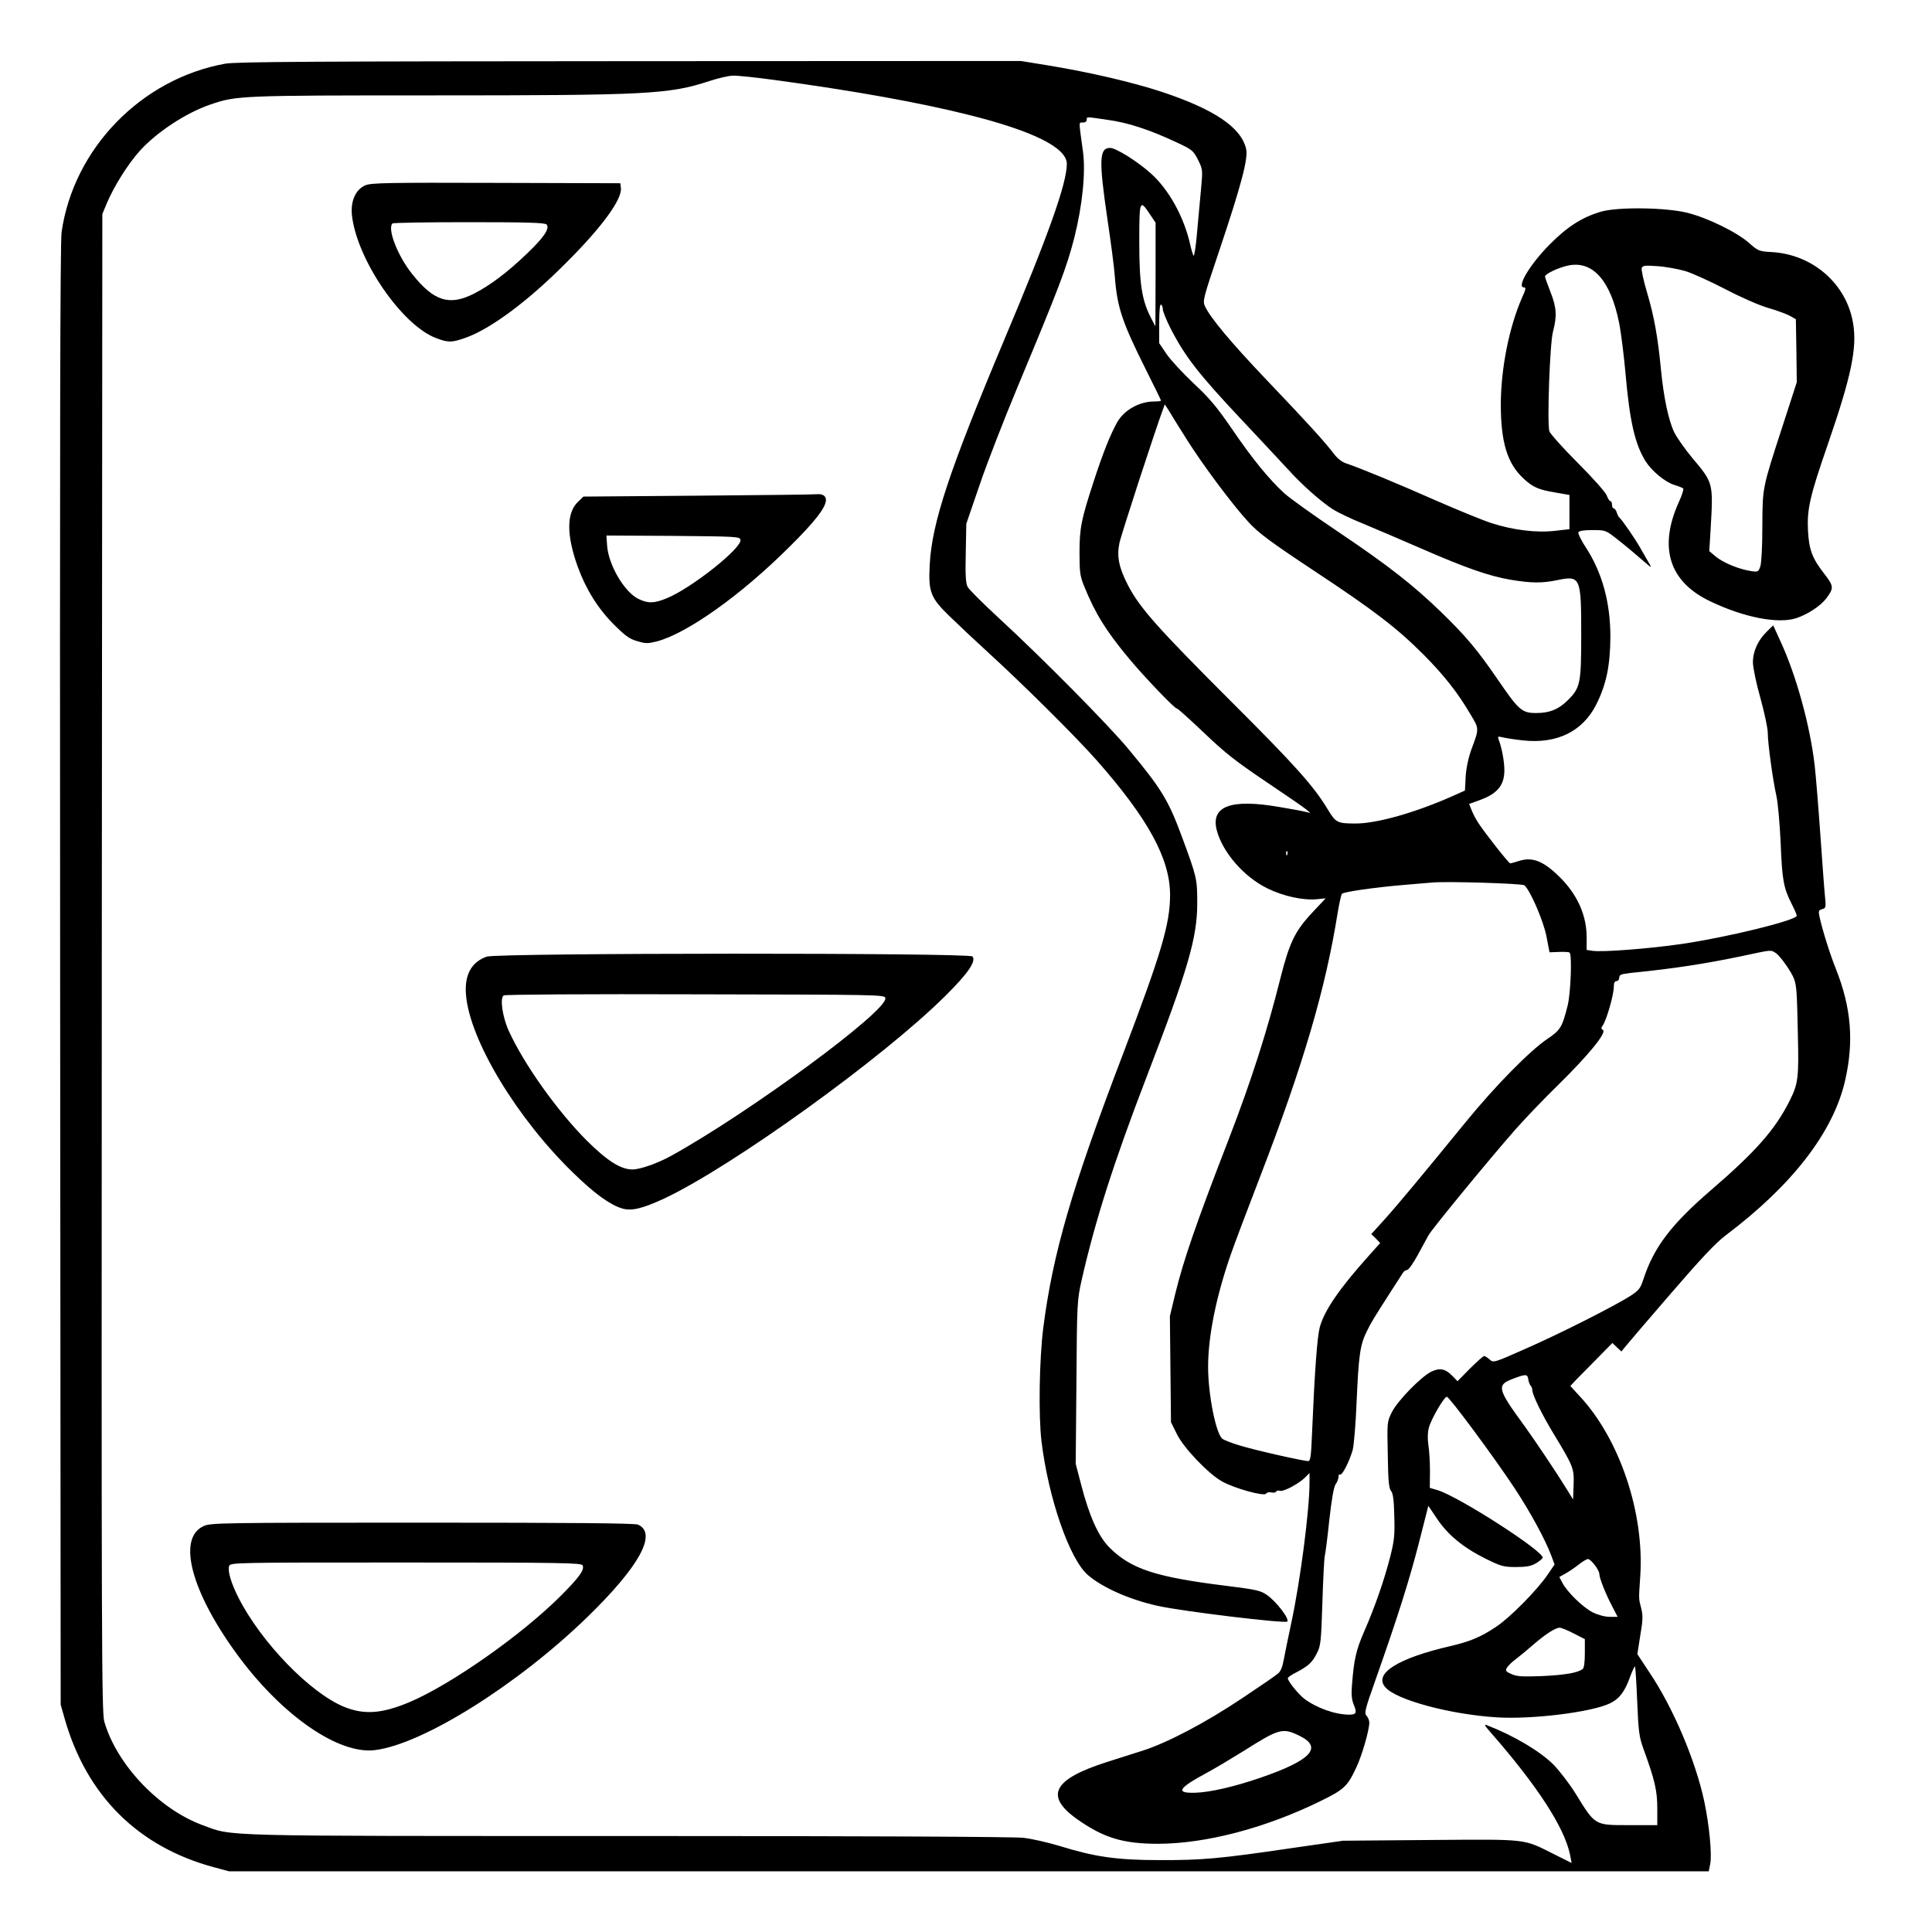 <?xml version="1.0" standalone="no"?>
<!DOCTYPE svg PUBLIC "-//W3C//DTD SVG 20010904//EN"
 "http://www.w3.org/TR/2001/REC-SVG-20010904/DTD/svg10.dtd">
<svg version="1.0" xmlns="http://www.w3.org/2000/svg"
 width="2048pt" height="2048pt" viewBox="0 0 2048 2048"
 preserveAspectRatio="xMidYMid meet">
<g transform="translate(0,2048) scale(0.192,-0.192)"
fill="#000000" stroke="none">
<path d="M1243 10315 c-464 -84 -837 -469 -903 -930 -8 -59 -10 -1151 -8
-4105 l3 -4025 22 -77 c121 -426 407 -709 826 -821 l82 -22 4085 0 4084 0 8
40 c11 49 -5 215 -32 343 -48 227 -172 520 -304 716 l-66 100 16 103 c15 86
15 111 5 151 -14 54 -14 45 -5 177 23 350 -114 757 -335 994 -28 30 -51 55
-51 56 0 1 52 55 116 119 l116 118 25 -24 25 -23 20 25 c11 14 123 145 250
292 170 197 249 281 304 323 368 277 594 569 660 852 51 219 35 407 -51 623
-32 80 -74 213 -90 288 -6 29 -4 34 15 39 21 6 22 10 16 69 -4 35 -15 191 -26
346 -11 156 -25 326 -31 378 -25 219 -102 498 -188 684 l-41 90 -35 -34 c-50
-49 -78 -111 -77 -173 1 -29 19 -117 42 -197 22 -80 40 -165 40 -190 0 -57 27
-254 47 -345 9 -38 19 -155 24 -260 8 -206 16 -250 60 -337 16 -31 29 -62 29
-67 0 -25 -382 -119 -635 -156 -179 -26 -438 -46 -492 -38 l-33 5 0 69 c0 116
-46 225 -134 318 -95 99 -159 128 -234 106 -26 -8 -50 -15 -54 -15 -8 0 -134
160 -174 220 -13 19 -30 51 -38 71 l-15 37 61 22 c84 31 124 71 132 136 7 46
-8 140 -30 198 -6 17 -4 18 21 12 16 -4 66 -12 112 -17 188 -21 331 49 406
198 56 112 77 215 78 374 0 191 -46 356 -136 494 -25 38 -43 75 -41 82 4 9 28
13 78 13 73 0 73 0 140 -53 36 -28 95 -77 129 -107 60 -52 62 -53 42 -20 -11
19 -33 58 -49 85 -28 50 -101 155 -114 165 -4 3 -10 15 -14 28 -4 12 -12 22
-17 22 -5 0 -9 9 -9 20 0 11 -4 20 -9 20 -5 0 -14 14 -20 31 -6 17 -75 95
-161 181 -83 83 -153 162 -156 174 -13 49 3 487 20 549 23 87 20 135 -14 220
-16 42 -30 80 -30 85 0 14 71 48 125 60 137 31 237 -81 284 -315 11 -55 27
-183 36 -285 23 -261 52 -387 111 -481 33 -52 106 -113 156 -129 24 -7 46 -16
51 -20 4 -3 -6 -37 -23 -73 -115 -253 -55 -443 174 -551 186 -89 374 -125 474
-92 63 21 133 67 165 109 42 56 42 67 -9 133 -68 87 -86 133 -92 240 -6 120
10 190 110 479 129 374 162 531 139 667 -36 217 -222 380 -449 393 -71 4 -75
6 -125 50 -68 60 -229 139 -342 167 -122 30 -388 33 -480 5 -104 -32 -183 -83
-280 -181 -109 -110 -184 -236 -141 -236 12 0 10 -12 -10 -55 -72 -164 -117
-390 -118 -590 0 -211 36 -328 126 -411 52 -48 82 -61 178 -77 l75 -13 0 -94
0 -95 -80 -9 c-102 -12 -232 4 -352 43 -49 16 -188 73 -309 126 -208 92 -418
179 -494 204 -21 7 -48 28 -67 54 -46 61 -141 166 -371 407 -196 206 -308 340
-339 405 -14 30 -11 42 81 315 119 355 158 502 146 554 -27 119 -175 219 -467
316 -166 54 -393 107 -623 145 l-154 25 -2161 -1 c-1726 -1 -2174 -3 -2232
-14z m3034 -90 c435 -59 797 -124 1065 -191 362 -90 548 -183 548 -272 0 -108
-101 -392 -350 -982 -298 -709 -395 -1000 -407 -1231 -8 -151 4 -182 110 -285
45 -44 141 -134 212 -199 195 -178 484 -465 599 -595 285 -323 406 -545 406
-744 0 -160 -48 -321 -257 -871 -286 -748 -390 -1107 -443 -1519 -22 -176 -27
-482 -10 -626 38 -314 154 -649 255 -738 80 -70 233 -138 390 -172 136 -30
700 -98 712 -86 14 14 -62 113 -114 148 -33 23 -61 29 -213 48 -399 49 -535
93 -656 214 -60 61 -110 172 -155 346 l-30 115 4 450 c3 442 4 452 29 565 75
329 176 646 358 1120 230 597 280 770 280 960 0 134 -2 143 -82 360 -76 207
-114 270 -297 490 -108 131 -479 506 -716 724 -88 81 -166 159 -173 173 -10
19 -13 66 -10 187 l3 161 72 210 c39 116 135 363 213 550 229 549 268 652 311
818 45 178 64 364 48 478 -24 174 -24 159 0 159 12 0 21 6 21 15 0 18 -8 18
115 0 112 -15 233 -55 376 -122 91 -42 97 -47 123 -98 26 -53 27 -55 17 -162
-6 -59 -15 -168 -22 -240 -6 -73 -15 -131 -19 -128 -3 2 -12 30 -19 62 -34
152 -118 304 -218 393 -75 67 -192 140 -224 140 -60 0 -63 -65 -15 -392 19
-128 38 -271 41 -318 13 -170 40 -251 171 -513 46 -92 84 -169 84 -172 0 -3
-17 -5 -39 -5 -80 0 -164 -47 -202 -113 -38 -68 -76 -161 -129 -323 -70 -214
-80 -261 -80 -400 0 -107 3 -128 26 -185 62 -151 119 -244 248 -399 84 -101
257 -282 264 -275 2 2 68 -57 146 -131 117 -112 175 -158 341 -270 110 -74
211 -143 225 -155 l25 -21 -25 6 c-14 4 -79 16 -145 27 -270 47 -382 5 -347
-129 33 -123 151 -258 281 -321 89 -43 195 -66 272 -59 l48 5 -74 -79 c-95
-101 -126 -165 -176 -363 -73 -292 -161 -566 -284 -885 -182 -470 -251 -671
-296 -855 l-30 -125 3 -292 3 -293 32 -65 c38 -78 176 -222 251 -263 71 -39
232 -83 242 -67 4 7 17 10 29 7 12 -3 24 -1 27 5 3 5 12 7 20 4 18 -7 100 36
137 71 l27 27 0 -51 c0 -152 -50 -539 -100 -773 -17 -80 -36 -172 -42 -205 -7
-40 -17 -66 -32 -78 -11 -10 -100 -71 -196 -135 -203 -136 -414 -247 -552
-291 -54 -17 -142 -45 -195 -62 -298 -95 -347 -186 -169 -314 148 -105 255
-138 451 -138 263 1 589 86 892 234 135 66 152 82 202 189 31 66 71 205 71
246 0 12 -7 29 -15 38 -14 14 -9 34 51 203 120 340 185 545 238 752 l52 204
47 -70 c59 -89 145 -160 267 -221 88 -43 100 -47 170 -47 57 0 83 5 109 20 19
11 36 25 38 31 11 33 -467 341 -582 374 l-41 12 1 91 c0 51 -4 117 -9 147 -5
35 -4 69 3 95 13 48 84 170 99 170 14 0 262 -335 373 -503 89 -135 171 -286
204 -375 l18 -48 -39 -57 c-57 -84 -208 -237 -284 -287 -85 -57 -144 -81 -250
-106 -292 -67 -427 -152 -362 -227 58 -70 358 -151 617 -167 197 -12 525 29
625 78 51 25 81 64 111 149 12 32 24 57 26 54 2 -2 8 -89 12 -192 7 -170 11
-197 35 -264 62 -170 76 -230 76 -327 l0 -93 -153 0 c-195 0 -188 -4 -298 174
-34 55 -90 127 -123 161 -75 74 -216 158 -365 216 -19 8 -16 1 18 -38 259
-296 407 -524 439 -675 l9 -47 -96 48 c-174 87 -137 83 -683 79 l-483 -4 -285
-41 c-394 -58 -494 -67 -730 -66 -235 0 -356 18 -550 78 -63 19 -153 40 -200
45 -53 6 -869 10 -2181 10 -2298 0 -2178 -3 -2348 59 -242 88 -476 334 -545
572 -15 49 -16 438 -14 4189 l3 4135 25 60 c40 95 118 218 182 289 93 103 254
209 388 255 145 50 162 51 1229 51 1186 0 1304 6 1527 79 49 16 108 30 131 30
24 1 127 -10 230 -24z m2073 -743 l30 -45 0 -286 -1 -286 -24 46 c-51 98 -65
189 -65 418 0 235 2 240 60 153z m2955 -312 c39 -12 138 -57 221 -100 88 -46
186 -89 238 -104 49 -14 102 -34 120 -44 l31 -18 3 -174 2 -174 -81 -250
c-110 -338 -108 -330 -109 -547 0 -112 -5 -199 -11 -219 -11 -31 -13 -32 -53
-26 -65 10 -150 45 -191 78 l-38 32 8 130 c14 248 14 247 -104 387 -38 46 -81
107 -96 136 -32 64 -60 194 -75 352 -17 177 -38 294 -77 424 -19 64 -32 125
-29 134 6 14 18 15 89 10 45 -3 114 -16 152 -27z m-2885 -211 c0 -11 18 -55
39 -98 81 -160 156 -257 400 -516 108 -115 224 -239 257 -275 75 -83 181 -176
244 -216 27 -17 102 -53 167 -79 65 -27 208 -88 318 -136 250 -109 374 -152
494 -173 114 -19 175 -20 260 -2 127 26 131 16 131 -302 0 -271 -5 -294 -77
-364 -50 -49 -99 -68 -172 -68 -78 0 -96 16 -207 178 -115 168 -179 245 -315
377 -158 153 -295 260 -573 447 -131 88 -264 183 -295 211 -83 76 -177 190
-291 358 -84 122 -123 168 -212 251 -59 56 -126 128 -148 161 l-40 59 0 110
c0 70 4 107 10 103 6 -3 10 -15 10 -26z m128 -712 c92 -147 258 -369 347 -465
56 -60 119 -107 359 -266 336 -222 459 -317 607 -465 111 -112 188 -209 258
-329 48 -80 48 -76 5 -192 -17 -47 -29 -103 -32 -152 l-4 -76 -67 -30 c-204
-91 -419 -152 -536 -152 -101 0 -110 5 -152 74 -79 132 -180 245 -542 606
-397 397 -496 508 -561 631 -52 100 -65 161 -50 236 9 45 197 622 242 743 l9
24 22 -34 c11 -19 54 -88 95 -153z m559 -2299 c-3 -8 -6 -5 -6 6 -1 11 2 17 5
13 3 -3 4 -12 1 -19z m1309 -169 c32 -26 106 -198 122 -282 l17 -88 52 2 c29
1 56 0 59 -4 14 -13 6 -225 -11 -292 -30 -120 -40 -136 -113 -185 -96 -65
-287 -259 -447 -455 -249 -305 -377 -459 -451 -541 l-73 -81 25 -24 24 -25
-66 -74 c-159 -177 -244 -301 -268 -393 -14 -55 -28 -246 -42 -579 -5 -129 -9
-158 -21 -158 -28 0 -298 61 -378 86 -44 13 -87 30 -96 37 -36 28 -79 245 -79
397 0 169 44 387 125 620 20 58 93 251 162 430 238 617 361 1036 428 1455 9
55 20 103 24 107 10 11 180 35 331 48 69 6 143 12 165 14 76 8 499 -5 511 -15z
m1388 -374 c26 -17 88 -106 102 -145 13 -41 15 -65 20 -300 6 -244 2 -276 -45
-370 -79 -158 -186 -280 -431 -491 -223 -192 -318 -317 -376 -493 -17 -53 -25
-63 -74 -95 -90 -57 -392 -210 -580 -292 -173 -77 -175 -77 -196 -58 -11 10
-25 19 -30 19 -5 0 -40 -31 -78 -69 l-69 -70 -29 30 c-39 39 -68 45 -115 23
-56 -27 -186 -160 -218 -223 -27 -54 -27 -55 -23 -236 2 -143 6 -186 18 -200
11 -13 16 -50 18 -139 3 -104 0 -135 -22 -222 -33 -130 -86 -282 -144 -414
-45 -104 -57 -154 -68 -301 -4 -47 -1 -77 10 -104 19 -44 14 -55 -24 -55 -78
0 -179 36 -248 87 -33 25 -92 98 -92 114 0 5 21 20 48 33 66 35 87 54 113 106
21 41 23 64 30 280 4 129 10 244 13 255 3 11 15 100 25 198 13 117 25 185 35
199 9 12 16 31 16 41 0 10 4 16 9 13 11 -7 50 70 69 134 7 25 17 146 22 269
11 252 19 312 55 385 27 55 36 69 130 216 34 52 66 102 71 110 5 8 15 15 23
15 7 0 33 36 57 80 24 44 51 94 61 112 20 36 340 425 479 583 51 58 158 170
239 249 165 162 267 287 245 301 -10 6 -11 12 -3 22 21 27 63 171 63 218 0 20
5 30 15 30 8 0 15 9 15 19 0 16 10 20 63 26 248 25 413 51 619 94 163 35 154
34 182 16z m-1366 -2356 c2 -13 8 -28 13 -33 5 -6 9 -16 9 -24 0 -26 53 -135
118 -242 109 -180 113 -190 110 -281 l-3 -81 -35 57 c-56 91 -179 274 -234
350 -150 205 -155 225 -61 260 71 27 79 26 83 -6z m366 -1022 c15 -19 26 -41
26 -50 0 -23 35 -111 71 -179 l30 -58 -43 0 c-27 0 -64 10 -95 25 -54 28 -140
111 -167 163 l-17 32 32 18 c17 9 50 31 73 49 22 18 46 32 53 32 7 1 23 -14
37 -32z m-115 -379 l61 -31 0 -77 c0 -50 -4 -81 -12 -88 -27 -21 -97 -33 -223
-39 -106 -4 -137 -3 -168 10 -32 14 -37 19 -28 35 6 10 27 32 48 47 21 16 65
52 98 81 68 59 123 94 146 94 9 0 44 -14 78 -32z m-1514 -565 c130 -64 64
-135 -215 -231 -145 -50 -277 -80 -358 -83 -115 -4 -99 24 63 111 44 24 133
77 199 118 199 126 217 131 311 85z M2018 9644 c-54 -23 -83 -86 -75 -165 26
-243 275 -608 465 -679 68 -26 87 -25 166 3 139 51 341 201 551 412 197 196
310 351 303 413 l-3 27 -685 2 c-597 2 -690 0 -722 -13z m1000 -217 c18 -22
-15 -71 -107 -159 -108 -104 -206 -178 -295 -223 -135 -68 -220 -42 -339 107
-81 100 -140 252 -110 281 3 4 194 7 423 7 326 0 420 -3 428 -13z M3853 7930
l-632 -5 -30 -29 c-64 -61 -64 -184 -1 -359 45 -124 112 -231 199 -318 62 -62
86 -80 129 -92 46 -14 58 -14 107 -2 168 44 465 255 731 520 142 140 204 220
204 261 0 24 -19 35 -53 32 -12 -2 -306 -5 -654 -8z m235 -244 c9 -45 -271
-267 -406 -322 -70 -29 -104 -30 -157 -4 -77 37 -165 186 -173 293 l-4 57 368
-2 c354 -3 369 -4 372 -22z M2687 5385 c-85 -30 -124 -102 -114 -213 21 -249
281 -680 593 -982 117 -114 202 -175 268 -195 52 -16 113 -1 232 54 375 176
1211 778 1555 1121 122 121 170 190 148 216 -17 21 -2624 20 -2682 -1z m2201
-229 c14 -70 -752 -633 -1183 -871 -74 -41 -171 -75 -213 -75 -65 0 -139 47
-253 160 -164 165 -346 421 -430 605 -35 77 -50 182 -28 196 8 5 460 8 1059 6
1020 -2 1045 -2 1048 -21z M1124 2241 c-150 -68 -66 -373 201 -730 243 -323
546 -530 743 -507 264 31 789 360 1175 735 287 279 387 461 280 510 -17 8
-357 11 -1191 11 -1114 0 -1169 -1 -1208 -19z m2093 -217 c10 -26 -18 -64
-117 -164 -214 -216 -607 -492 -837 -590 -154 -65 -252 -72 -363 -27 -188 77
-459 357 -584 604 -40 79 -60 146 -51 173 6 20 23 20 976 20 871 0 970 -2 976
-16z"/>
</g>
</svg>

